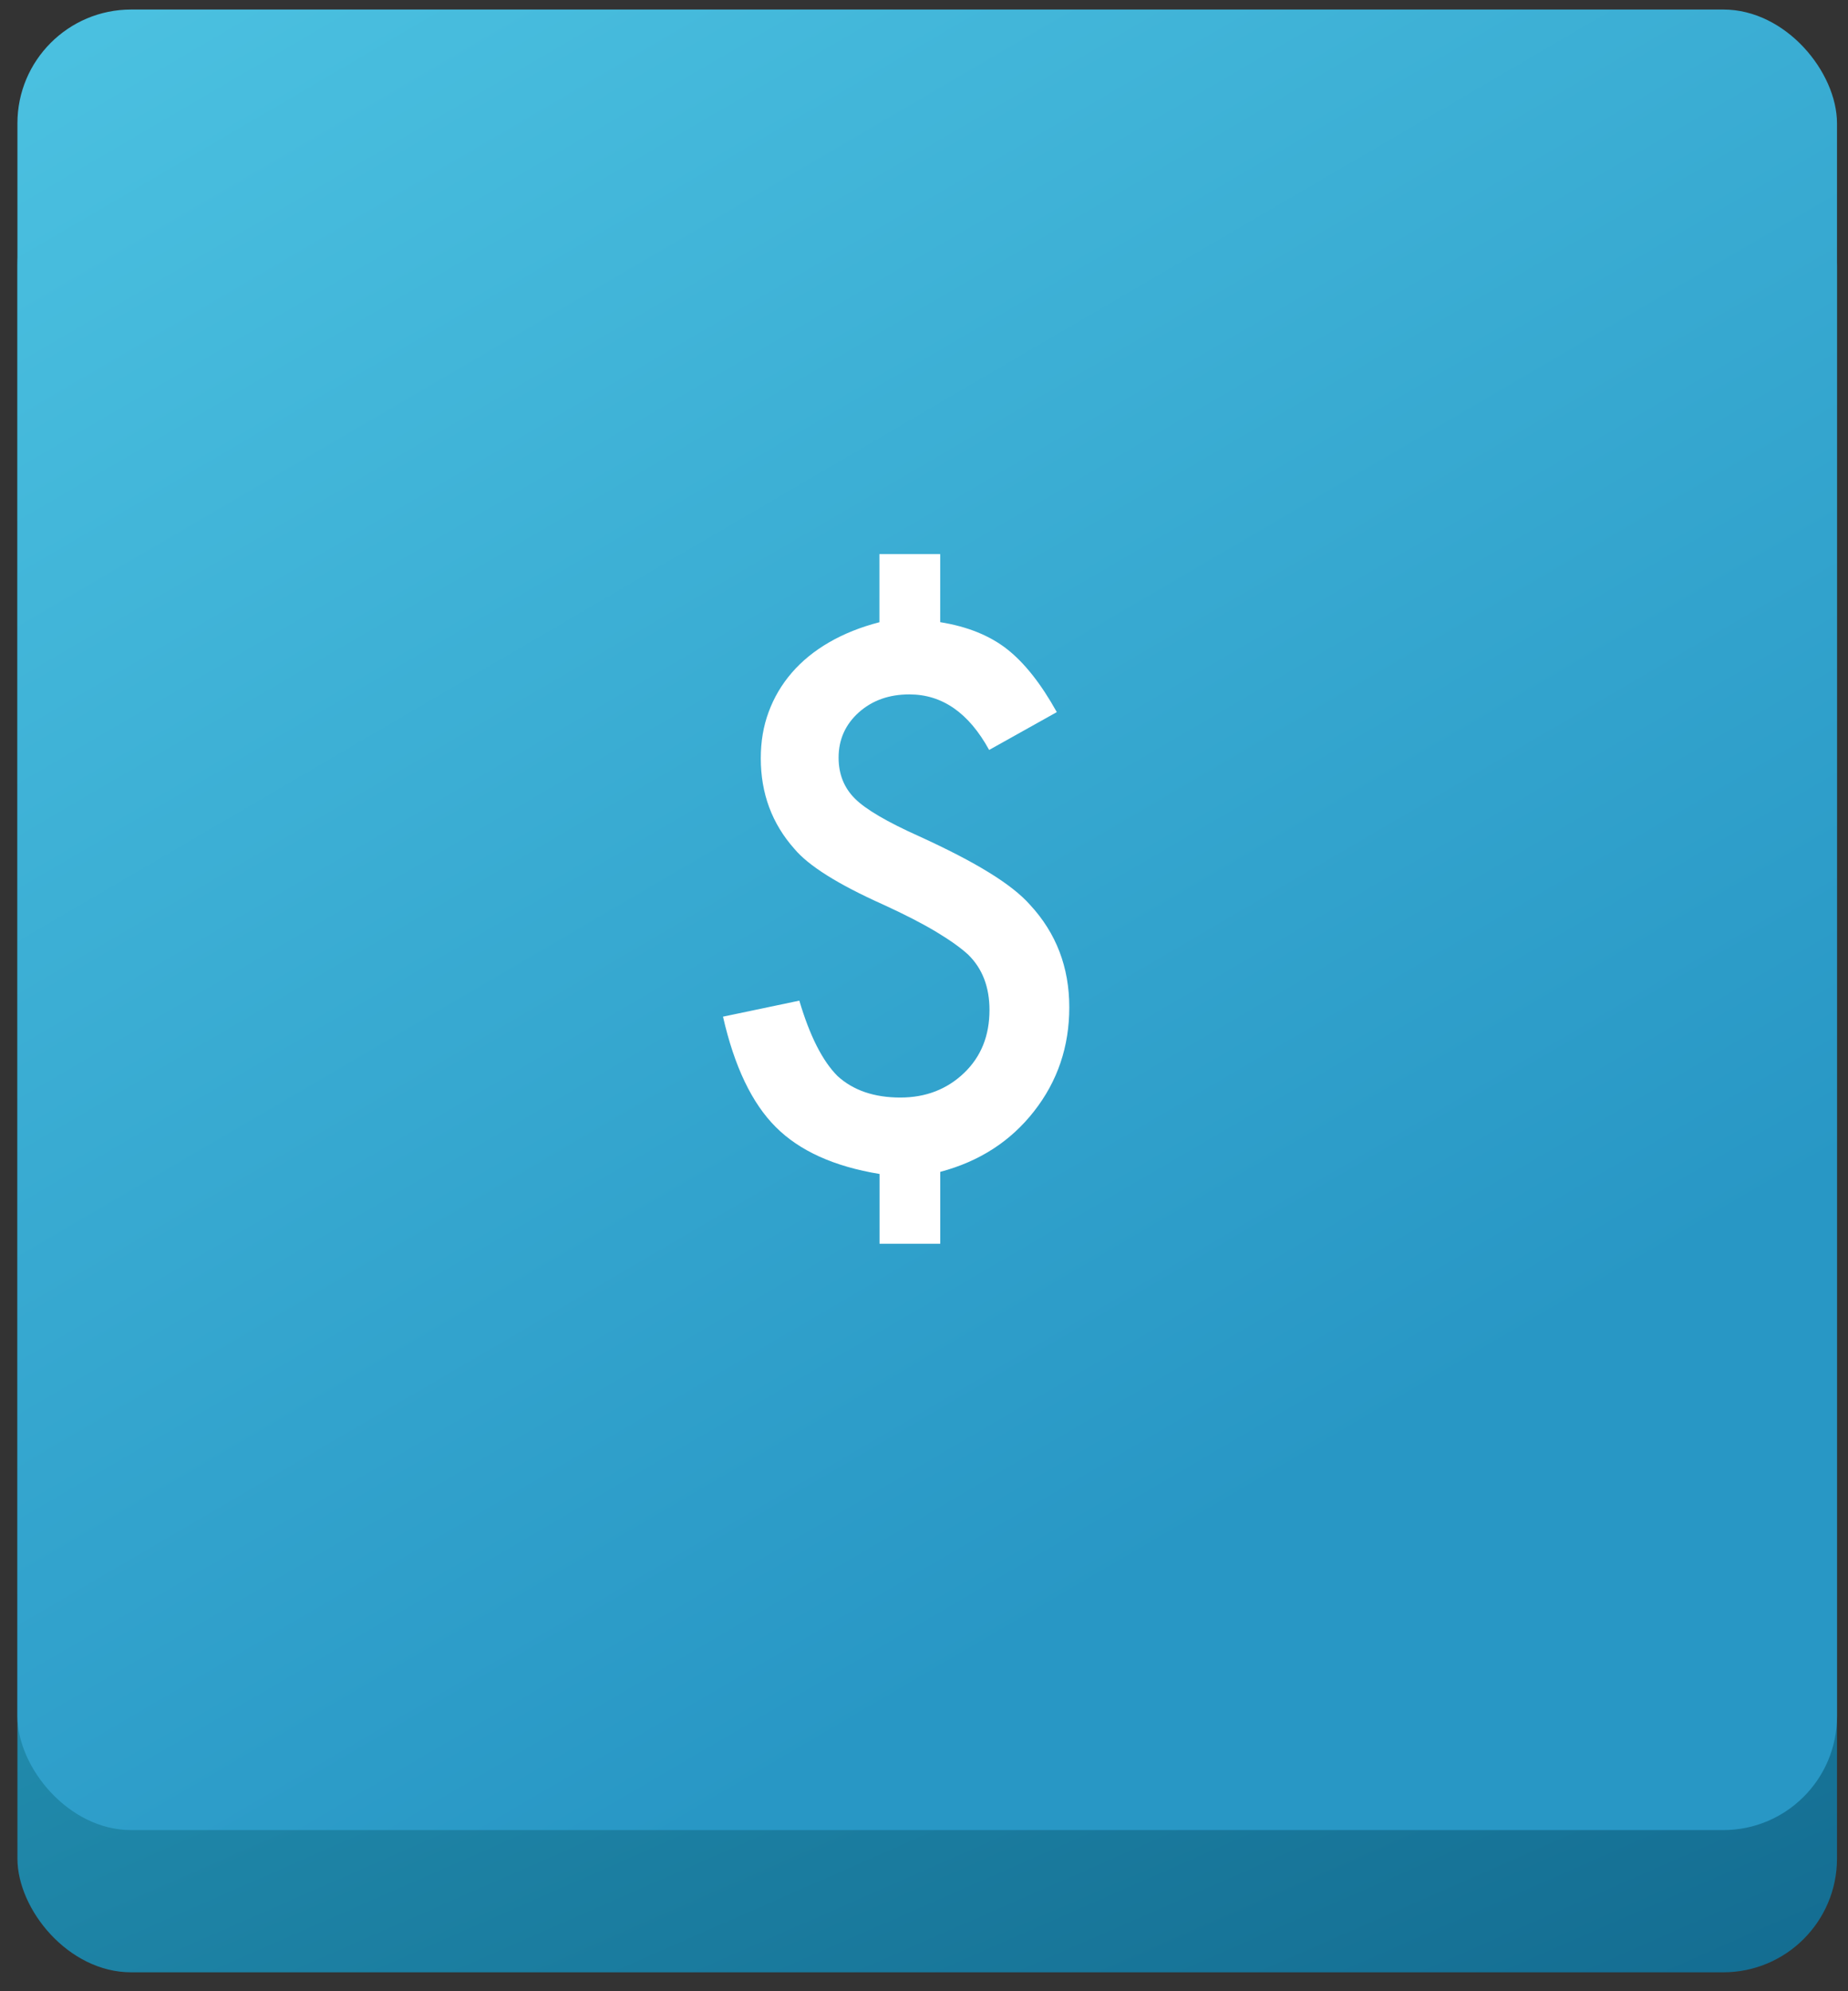 <svg width="65" height="70" viewBox="0 0 65 70" xmlns="http://www.w3.org/2000/svg"><rect x="0" y="0" width="65" height="70" fill="#333333" stroke="none"/><title>icon-widget-pricerange</title><desc>Created with Sketch.</desc><defs><linearGradient x1="42.966%" y1="14.059%" x2="85.153%" y2="110.153%" id="a"><stop stop-color="#2CA5C3" offset="0%"/><stop stop-color="#136B90" offset="100%"/></linearGradient><linearGradient x1="10.934%" y1="-27.347%" x2="73.434%" y2="79.684%" id="b"><stop stop-color="#51C8E5" offset="0%"/><stop stop-color="#2897C5" offset="100%"/></linearGradient></defs><g fill="none" fill-rule="evenodd"><g transform="translate(.613 .335)"><rect fill="url(#a)" y="5" width="64" height="64" rx="4"/><rect fill="url(#b)" width="64" height="64" rx="4"/></g><path d="M33.07 19.48v2.392c.96.154 1.745.472 2.356.952.61.48 1.192 1.216 1.745 2.21l-2.38 1.33c-.714-1.302-1.65-1.953-2.806-1.953-.716 0-1.31.213-1.782.636-.47.424-.707.953-.707 1.587 0 .578.19 1.058.574 1.44.373.375 1.13.82 2.27 1.33.984.45 1.8.87 2.44 1.265.643.394 1.127.775 1.45 1.14.92.994 1.38 2.194 1.38 3.602 0 1.383-.413 2.603-1.243 3.66-.822 1.05-1.92 1.76-3.296 2.125v2.527h-2.135V41.27c-1.595-.262-2.812-.81-3.65-1.65-.84-.838-1.457-2.132-1.856-3.88l2.685-.563c.366 1.237.814 2.12 1.343 2.65.553.504 1.29.756 2.21.756.894 0 1.643-.29 2.245-.867.594-.57.89-1.306.89-2.21 0-.805-.247-1.452-.743-1.94-.254-.236-.626-.503-1.118-.8-.493-.297-1.12-.62-1.886-.97-1.58-.708-2.617-1.36-3.113-1.953-.79-.887-1.184-1.95-1.184-3.186 0-.586.09-1.13.28-1.636.186-.503.456-.96.81-1.37.354-.41.792-.768 1.313-1.07.52-.3 1.11-.537 1.77-.707V19.48h2.136z" fill="#fff"/></g></svg>